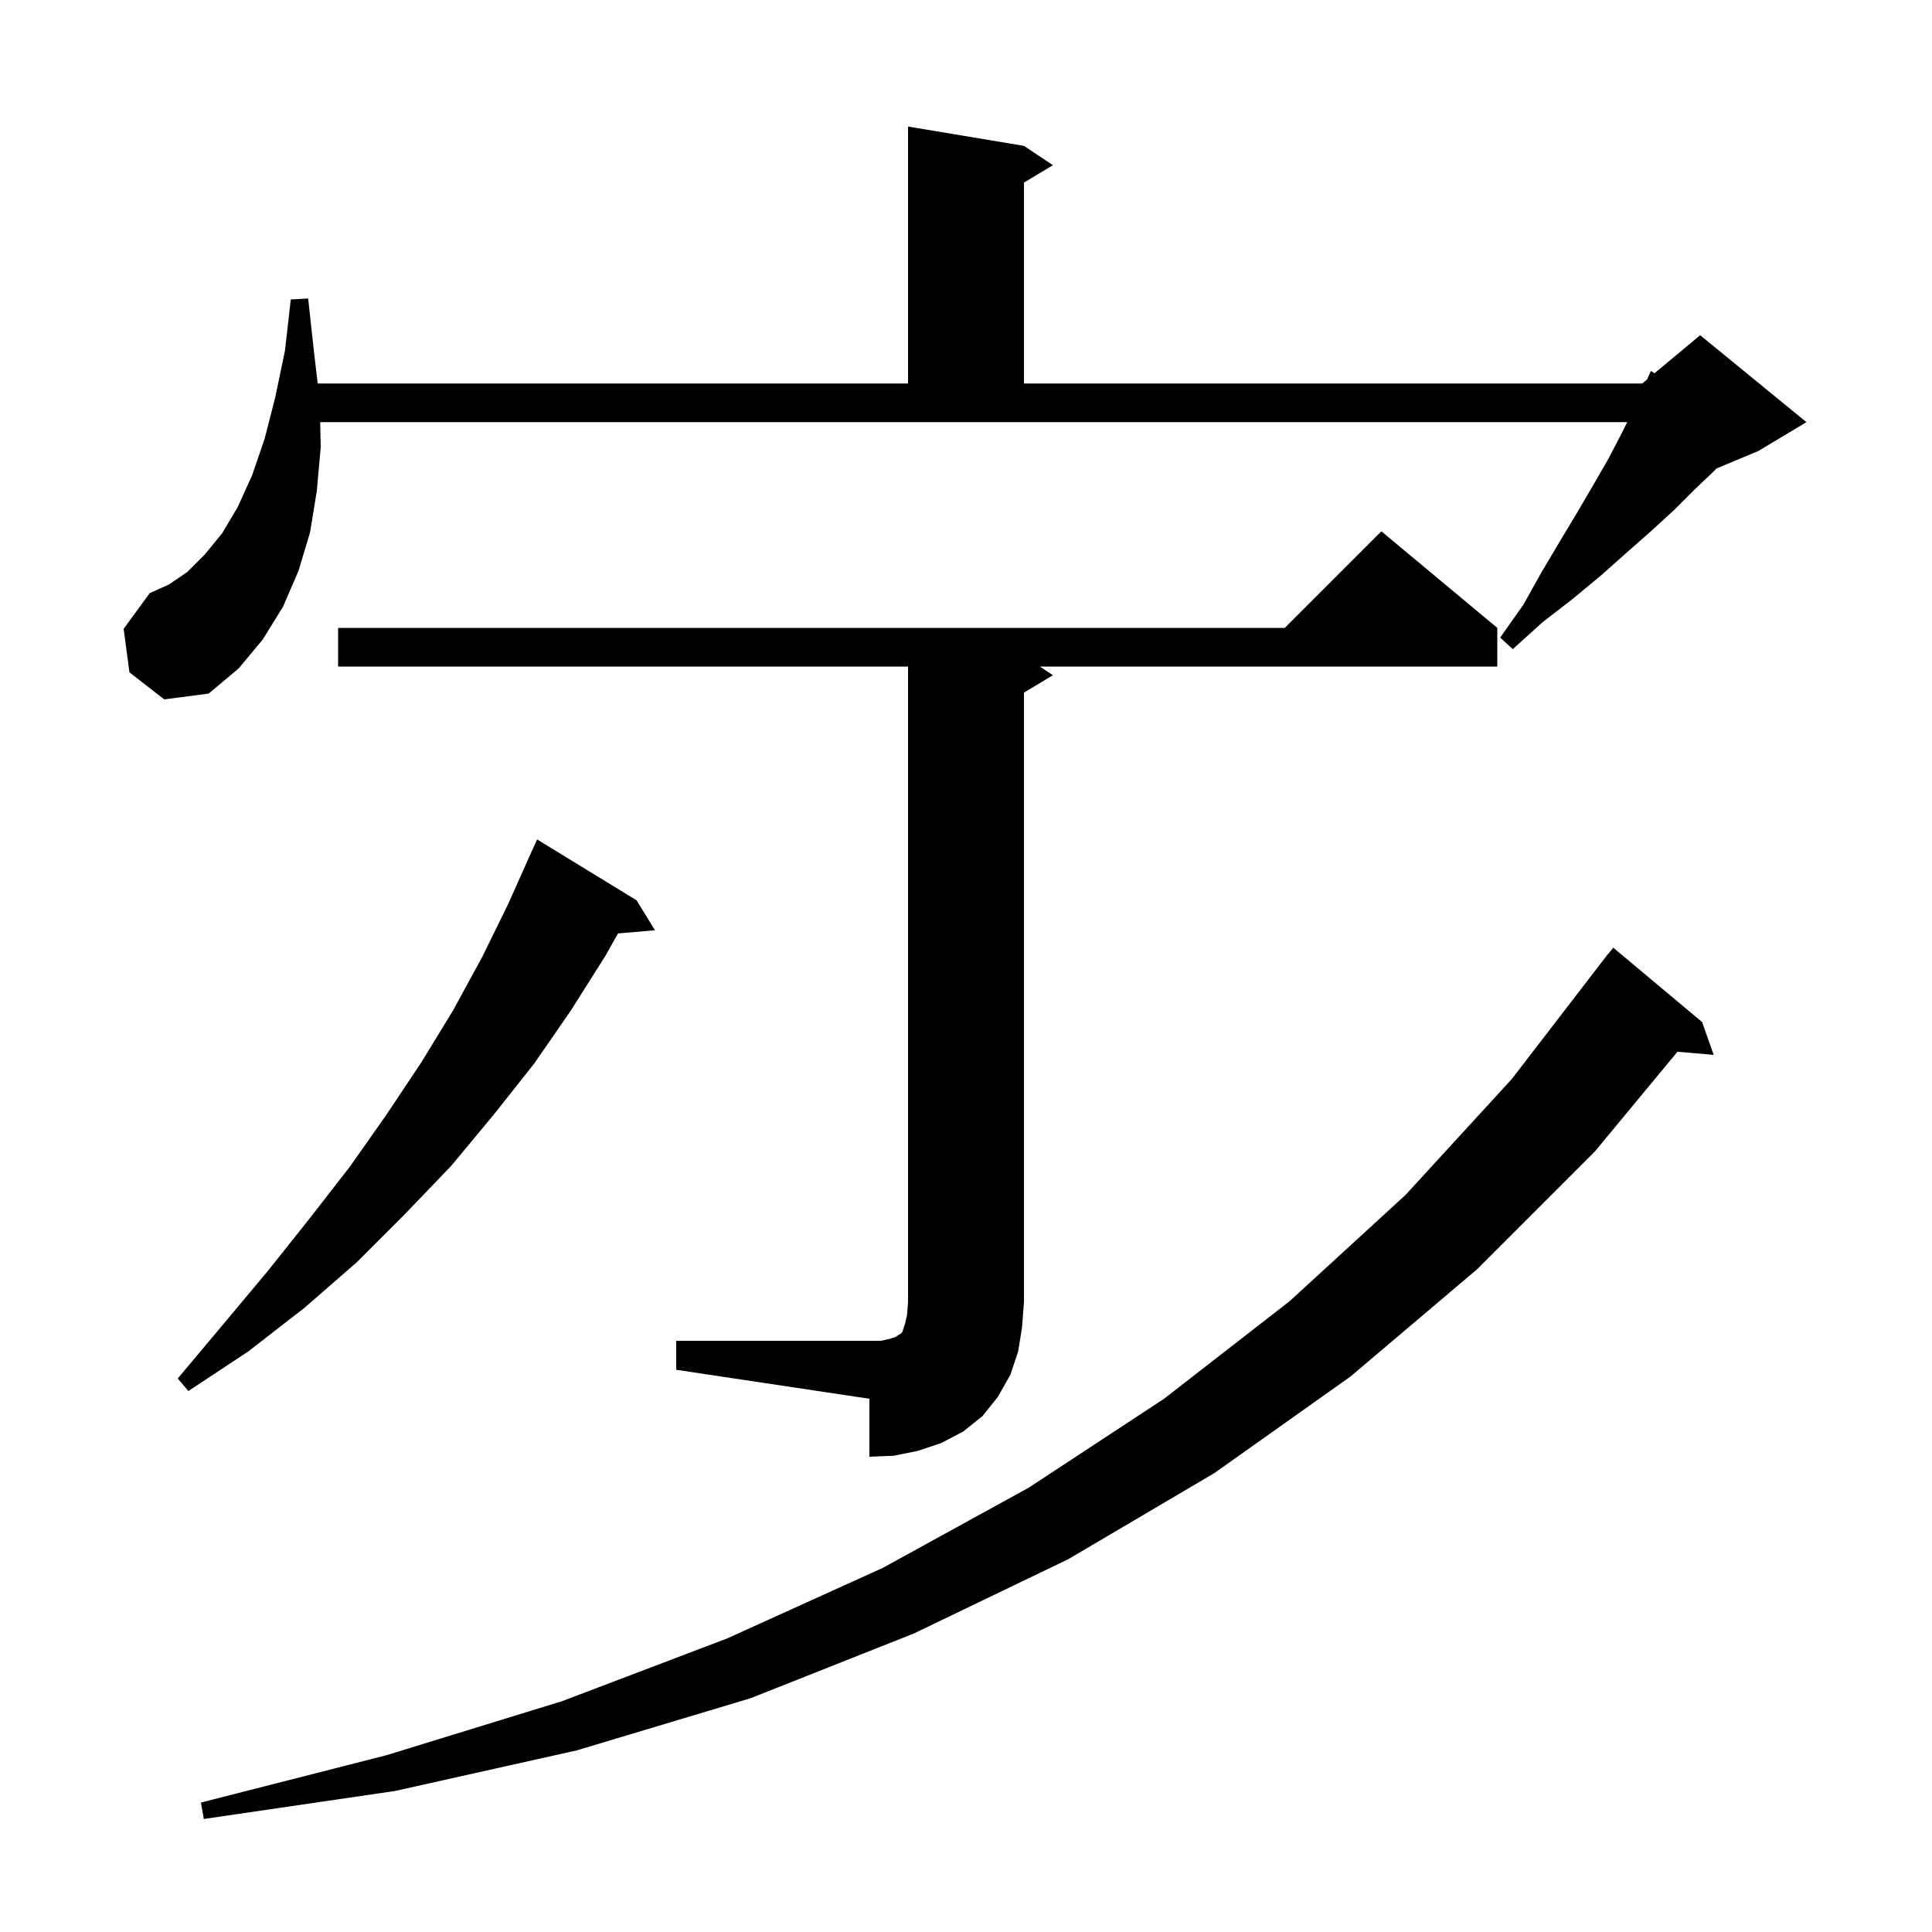 <svg xmlns="http://www.w3.org/2000/svg" xmlns:xlink="http://www.w3.org/1999/xlink" version="1.1" baseProfile="full" viewBox="0 0 200 200" width="200" height="200">
<g fill="black">
<path d="M 176.2 105.8 L 177.4 109.2 L 173.651 108.877 L 165.1 119.2 L 152.9 131.4 L 139.8 142.5 L 125.7 152.5 L 110.6 161.4 L 94.6 169.1 L 77.7 175.8 L 59.7 181.2 L 40.9 185.4 L 21.1 188.3 L 20.8 186.6 L 40.0 181.7 L 58.2 176.1 L 75.3 169.6 L 91.4 162.3 L 106.5 154.0 L 120.5 144.8 L 133.5 134.7 L 145.5 123.7 L 156.5 111.7 L 166.5 98.7 L 166.518 98.713 L 167.0 98.1 Z M 70.0 138.8 L 91.2 138.8 L 92.1 138.6 L 92.7 138.4 L 93.0 138.2 L 93.2 138.1 L 93.4 137.9 L 93.7 137.0 L 93.9 136.1 L 94.0 134.8 L 94.0 69.0 L 35.0 69.0 L 35.0 65.0 L 133.0 65.0 L 143.0 55.0 L 155.0 65.0 L 155.0 69.0 L 107.65 69.0 L 109.0 69.9 L 106.0 71.7 L 106.0 134.8 L 105.8 137.4 L 105.4 139.9 L 104.6 142.3 L 103.3 144.6 L 101.7 146.6 L 99.7 148.2 L 97.4 149.4 L 95.0 150.2 L 92.5 150.7 L 90.0 150.8 L 90.0 144.8 L 70.0 141.8 Z M 65.9 93.2 L 67.8 96.3 L 63.975 96.63 L 62.7 98.9 L 59.1 104.6 L 55.3 110.1 L 51.1 115.4 L 46.7 120.7 L 41.9 125.7 L 36.9 130.7 L 31.5 135.4 L 25.7 139.9 L 19.5 144.0 L 18.4 142.7 L 23.1 137.1 L 27.7 131.6 L 32.0 126.2 L 36.2 120.8 L 40.0 115.4 L 43.6 110.0 L 46.9 104.6 L 49.9 99.1 L 52.6 93.6 L 55.1 88.0 L 55.104 88.002 L 55.6 86.9 Z M 13.4 69.6 L 12.8 65.1 L 15.5 61.4 L 17.5 60.5 L 19.4 59.2 L 21.2 57.4 L 23.0 55.2 L 24.6 52.5 L 26.1 49.2 L 27.4 45.4 L 28.5 41.1 L 29.5 36.3 L 30.1 31.0 L 31.9 30.9 L 32.5 36.4 L 32.888 39.7 L 94.0 39.7 L 94.0 13.1 L 106.0 15.1 L 109.0 17.1 L 106.0 18.9 L 106.0 39.7 L 170.0 39.7 L 170.504 39.28 L 170.9 38.4 L 171.272 38.64 L 176.0 34.7 L 187.0 43.7 L 182.0 46.7 L 177.68 48.5 L 177.5 48.7 L 175.4 50.7 L 173.3 52.8 L 170.9 55.0 L 168.4 57.2 L 165.7 59.6 L 162.8 62.0 L 159.7 64.4 L 156.6 67.2 L 155.3 66.0 L 157.7 62.6 L 159.6 59.2 L 161.5 56.0 L 163.3 53.0 L 165.0 50.1 L 166.5 47.5 L 167.8 45.0 L 168.45 43.7 L 33.146 43.7 L 33.2 46.3 L 32.8 50.8 L 32.1 55.1 L 30.9 59.1 L 29.3 62.8 L 27.2 66.2 L 24.7 69.2 L 21.6 71.8 L 17.0 72.4 Z " />
</g>
</svg>
